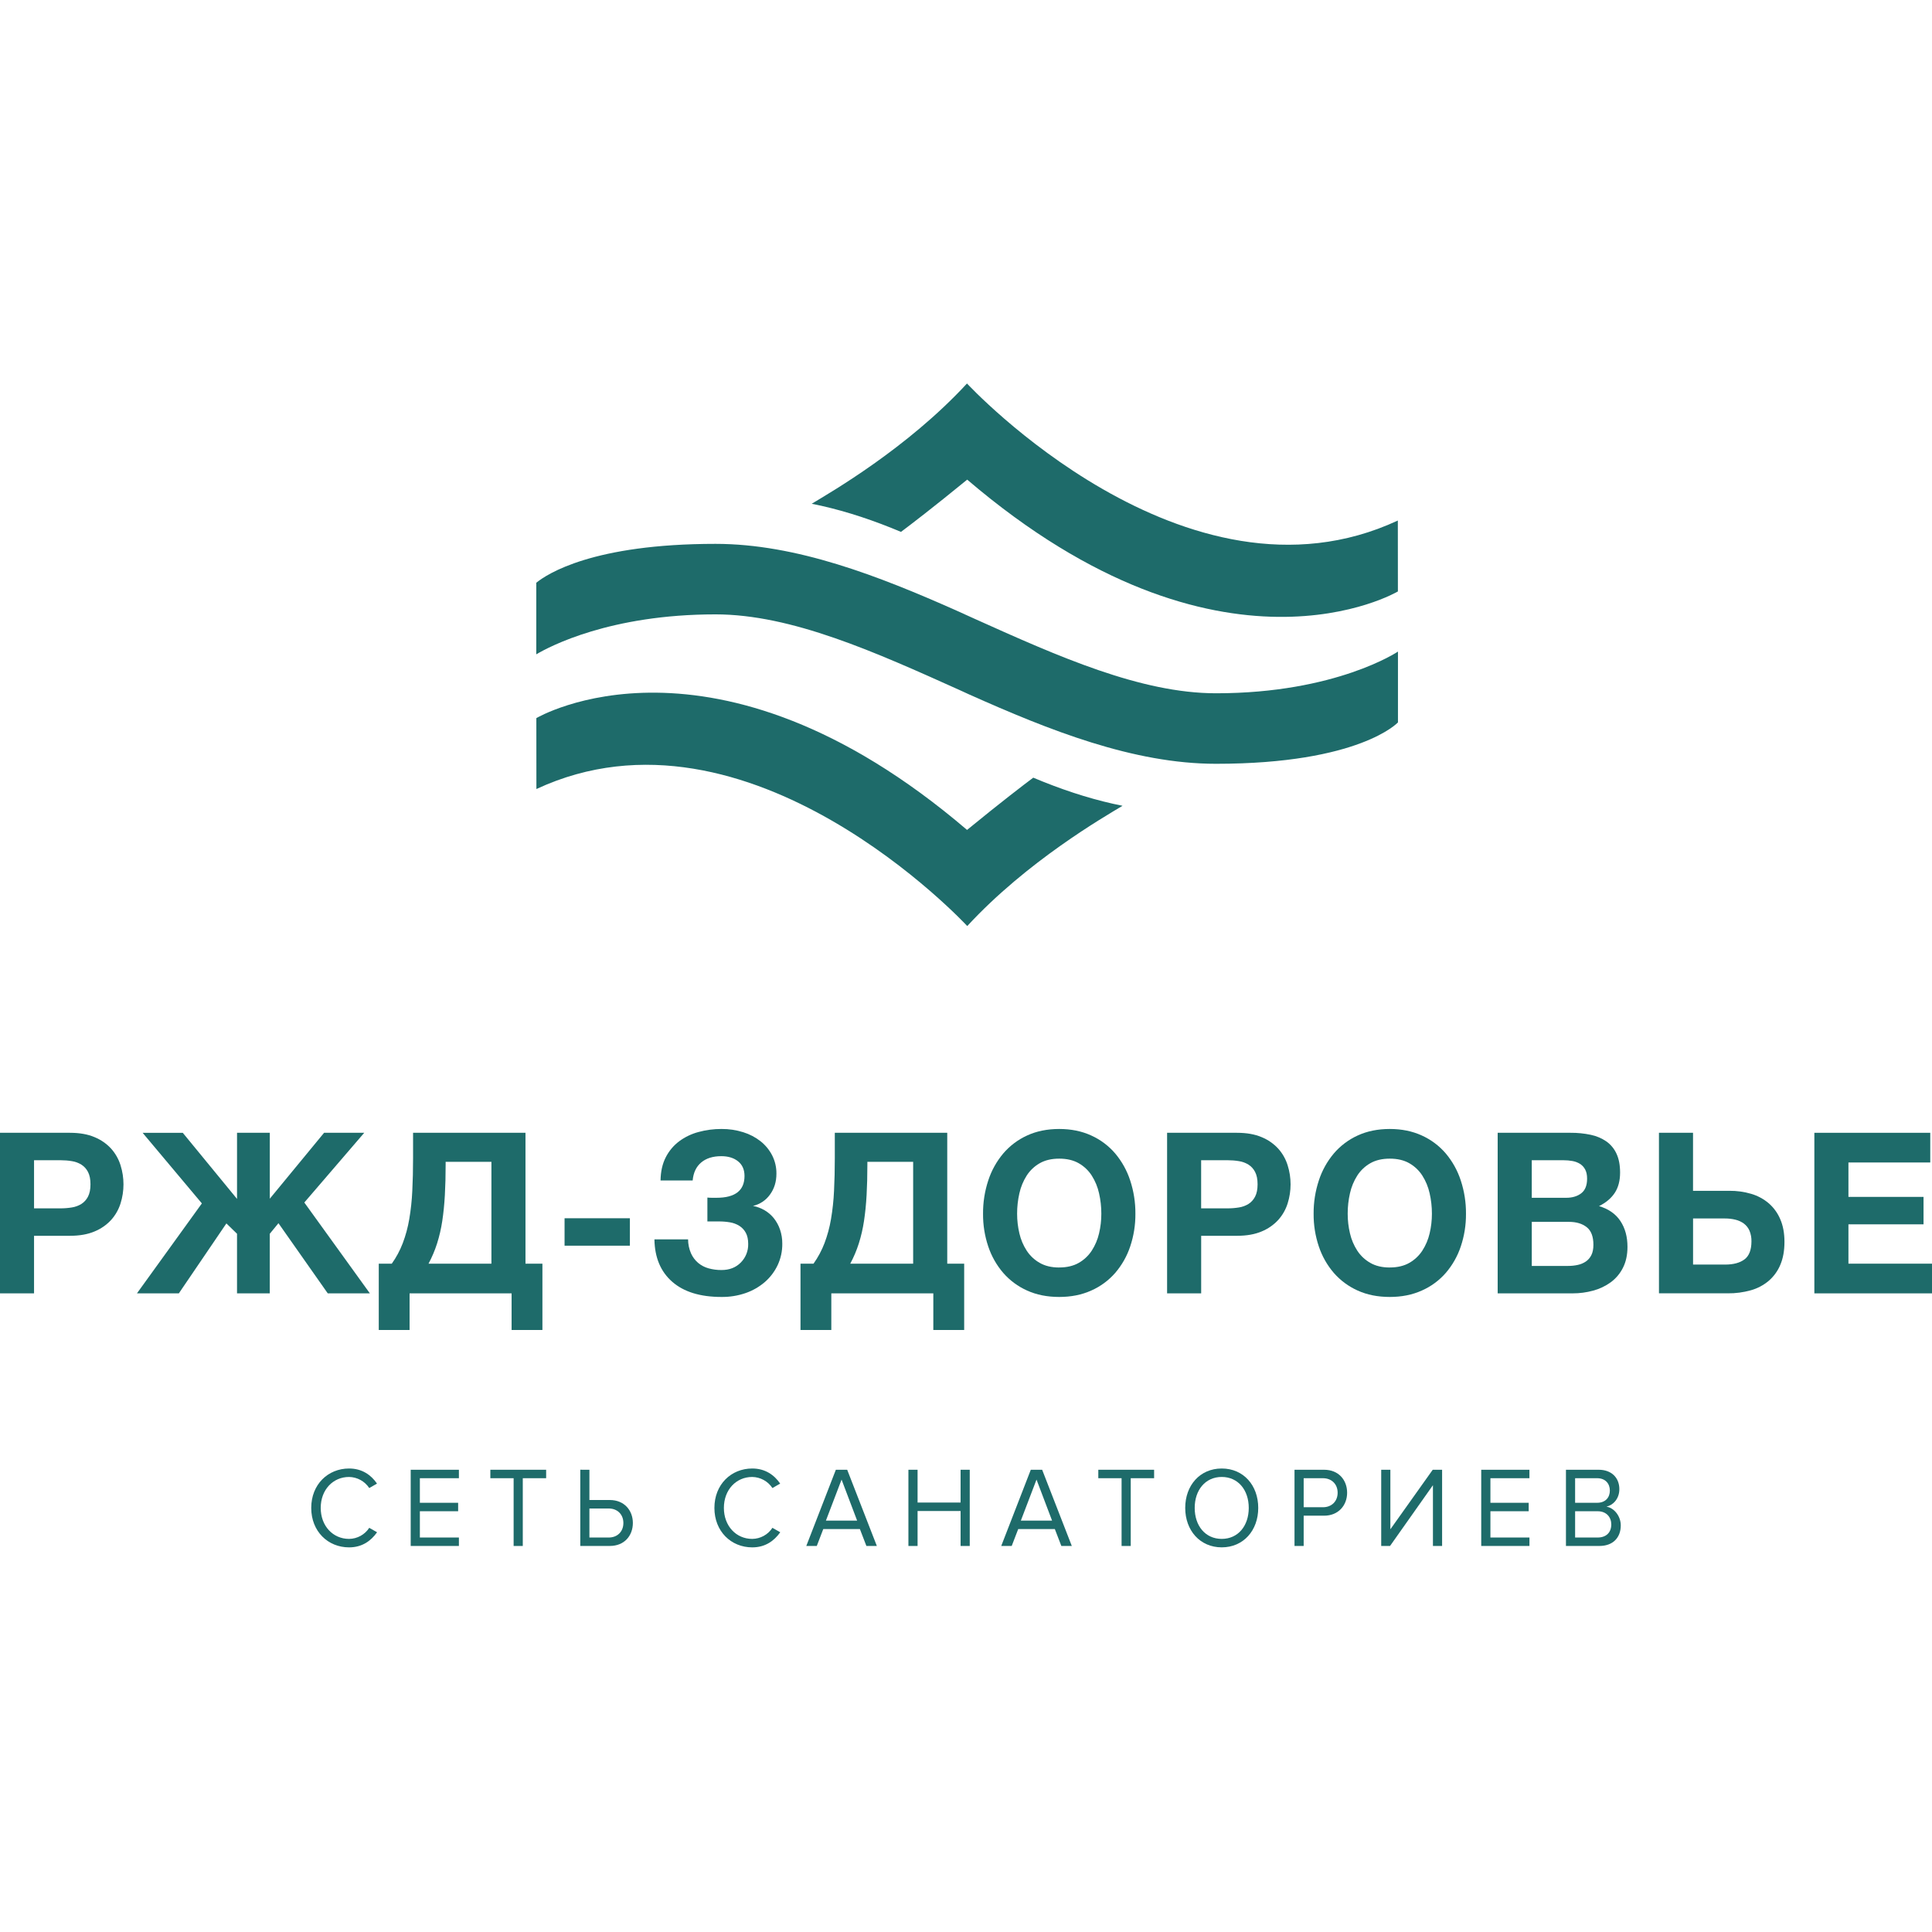 <?xml version="1.0" encoding="utf-8"?>
<!-- Generator: Adobe Illustrator 16.0.0, SVG Export Plug-In . SVG Version: 6.00 Build 0)  -->
<!DOCTYPE svg PUBLIC "-//W3C//DTD SVG 1.1//EN" "http://www.w3.org/Graphics/SVG/1.1/DTD/svg11.dtd">
<svg version="1.1" id="Слой_1" xmlns:x="http://ns.adobe.com/Extensibility/1.0/" xmlns:i="http://ns.adobe.com/AdobeIllustrator/10.0/" xmlns:graph="http://ns.adobe.com/Graphs/1.0/"
	 xmlns="http://www.w3.org/2000/svg" xmlns:xlink="http://www.w3.org/1999/xlink" x="0px" y="0px" width="600px" height="600px"
	 viewBox="0 0 600 600" enable-background="new 0 0 600 600" xml:space="preserve">
<title>главный на сайт3</title>
<g>
	<path fill="#1E6B6A" d="M0,351.8h21.706c3.01,0,5.571,0.454,7.684,1.362c1.964,0.804,3.725,2.032,5.157,3.598
		c1.319,1.484,2.306,3.234,2.892,5.132c1.213,3.853,1.213,7.984,0,11.836c-0.592,1.886-1.577,3.624-2.892,5.1
		c-1.433,1.564-3.193,2.794-5.157,3.598c-2.112,0.907-4.674,1.361-7.684,1.361H10.573v17.877H0V351.8z M18.795,375.265
		c1.175,0.003,2.347-0.091,3.506-0.28c1.051-0.159,2.06-0.526,2.967-1.081c0.875-0.56,1.585-1.344,2.055-2.271
		c0.516-0.979,0.774-2.259,0.776-3.841s-0.257-2.862-0.776-3.841c-0.471-0.927-1.18-1.71-2.055-2.27
		c-0.907-0.555-1.916-0.923-2.967-1.082c-1.159-0.189-2.331-0.282-3.506-0.28h-8.222v14.94L18.795,375.265z"/>
	<path fill="#1E6B6A" d="M62.692,373.73l-18.402-21.928h12.47l16.853,20.532V351.8H83.79v20.463l16.854-20.463h12.47l-18.605,21.651
		l20.357,28.214h-13.077l-15.312-21.79l-2.696,3.282v18.506H73.61v-18.506l-3.304-3.212l-14.764,21.718H42.531L62.692,373.73z"/>
	<path fill="#1E6B6A" d="M117.629,392.443h4.043c1.399-1.966,2.543-4.101,3.405-6.354c0.914-2.419,1.591-4.921,2.021-7.471
		c0.495-2.911,0.811-5.85,0.944-8.8c0.161-3.166,0.241-6.588,0.241-10.265V351.8h34.911v40.644h5.258v20.603h-9.571v-11.383H127.2
		v11.383h-9.571V392.443z M152.615,392.443v-31.634h-14.217v0.909c0,3.398-0.08,6.541-0.241,9.426
		c-0.16,2.886-0.431,5.574-0.81,8.065c-0.353,2.368-0.894,4.705-1.617,6.988c-0.69,2.16-1.578,4.252-2.65,6.25L152.615,392.443z"/>
	<path fill="#1E6B6A" d="M195.619,378.338v8.521H175.33v-8.521H195.619z"/>
	<path fill="#1E6B6A" d="M224.068,402.781c-6.605,0-11.706-1.571-15.302-4.714c-3.595-3.142-5.438-7.53-5.527-13.163h10.448
		c0.004,1.492,0.313,2.969,0.911,4.337c0.51,1.144,1.27,2.157,2.224,2.969c0.946,0.786,2.05,1.361,3.236,1.687
		c1.306,0.358,2.655,0.534,4.01,0.523c2.471,0,4.471-0.78,6-2.34c1.516-1.529,2.343-3.609,2.291-5.762
		c0-1.397-0.247-2.55-0.742-3.458c-0.474-0.886-1.17-1.634-2.021-2.169c-0.884-0.546-1.866-0.913-2.892-1.081
		c-1.114-0.189-2.243-0.283-3.373-0.28h-3.646v-7.417c0.492,0.052,0.986,0.075,1.481,0.07h1.35c5.798,0,8.696-2.258,8.696-6.773
		c0-1.955-0.663-3.469-1.988-4.54s-3.066-1.607-5.224-1.607c-2.607,0-4.687,0.651-6.236,1.955c-1.55,1.303-2.434,3.165-2.65,5.588
		h-9.977c0.045-2.794,0.584-5.191,1.617-7.193c0.987-1.946,2.404-3.643,4.145-4.959c1.8-1.334,3.835-2.315,6-2.892
		c2.336-0.639,4.747-0.957,7.169-0.947c2.297-0.02,4.582,0.322,6.773,1.013c1.955,0.604,3.783,1.563,5.393,2.829
		c1.485,1.187,2.703,2.675,3.573,4.366c0.892,1.763,1.344,3.716,1.316,5.691c0,2.514-0.674,4.683-2.022,6.506
		c-1.27,1.764-3.139,3.005-5.258,3.491c1.259,0.234,2.468,0.684,3.574,1.328c1.107,0.642,2.088,1.482,2.892,2.479
		c0.841,1.056,1.493,2.249,1.928,3.527c0.482,1.416,0.722,2.904,0.708,4.4c0.026,2.304-0.468,4.584-1.445,6.67
		c-0.949,2.002-2.303,3.786-3.977,5.238c-1.755,1.507-3.779,2.668-5.966,3.422C229.148,402.404,226.615,402.811,224.068,402.781z"/>
	<path fill="#1E6B6A" d="M248.603,392.443h4.043c1.399-1.966,2.543-4.101,3.405-6.354c0.913-2.419,1.591-4.921,2.021-7.471
		c0.494-2.911,0.81-5.85,0.944-8.8c0.161-3.166,0.241-6.588,0.241-10.265V351.8h34.918v40.644h5.258v20.603h-9.583v-11.383h-31.678
		v11.383h-9.57V392.443z M283.588,392.443v-31.634h-14.217v0.909c0,3.398-0.081,6.541-0.241,9.426
		c-0.161,2.886-0.431,5.574-0.81,8.065c-0.353,2.368-0.894,4.705-1.617,6.988c-0.69,2.16-1.578,4.252-2.65,6.25L283.588,392.443z"/>
	<path fill="#1E6B6A" d="M328.951,402.781c-3.729,0-7.056-0.664-9.976-1.99c-2.841-1.268-5.371-3.138-7.415-5.482
		c-2.067-2.407-3.646-5.194-4.65-8.205c-1.1-3.273-1.646-6.708-1.616-10.161c-0.027-3.51,0.519-7.001,1.616-10.335
		c0.997-3.066,2.576-5.912,4.65-8.381c2.033-2.383,4.564-4.29,7.415-5.588c2.92-1.35,6.246-2.024,9.976-2.026
		c3.686,0,6.999,0.676,9.942,2.026c2.864,1.291,5.407,3.199,7.448,5.588c2.075,2.469,3.654,5.314,4.65,8.381
		c1.098,3.334,1.644,6.825,1.617,10.335c0.029,3.453-0.518,6.888-1.617,10.161c-1.003,3.011-2.583,5.798-4.65,8.205
		c-2.052,2.351-4.595,4.222-7.448,5.482C335.95,402.117,332.637,402.781,328.951,402.781z M328.951,393.624
		c2.381,0,4.403-0.477,6.067-1.431c1.633-0.927,3.02-2.231,4.044-3.805c1.056-1.637,1.82-3.444,2.258-5.343
		c0.475-2.002,0.712-4.053,0.708-6.11c0.005-2.139-0.232-4.271-0.708-6.354c-0.429-1.944-1.193-3.8-2.258-5.482
		c-1.017-1.589-2.404-2.907-4.044-3.841c-1.662-0.954-3.685-1.431-6.067-1.431c-2.382,0-4.404,0.477-6.067,1.431
		c-1.64,0.934-3.027,2.252-4.043,3.841c-1.065,1.683-1.83,3.538-2.258,5.482c-0.477,2.084-0.714,4.216-0.709,6.354
		c-0.004,2.058,0.233,4.108,0.709,6.11c0.437,1.898,1.2,3.706,2.258,5.343c1.023,1.573,2.41,2.878,4.043,3.805
		c1.663,0.96,3.686,1.44,6.067,1.44V393.624z"/>
	<path fill="#1E6B6A" d="M362.452,351.8h21.706c3.011,0,5.572,0.454,7.685,1.362c1.964,0.804,3.725,2.032,5.157,3.598
		c1.319,1.484,2.305,3.234,2.891,5.132c1.214,3.853,1.214,7.984,0,11.836c-0.591,1.886-1.576,3.624-2.891,5.1
		c-1.433,1.564-3.193,2.794-5.157,3.598c-2.112,0.907-4.674,1.361-7.685,1.361h-11.123v17.877h-10.583V351.8z M381.248,375.265
		c1.174,0.003,2.347-0.091,3.506-0.28c1.051-0.159,2.06-0.526,2.966-1.081c0.876-0.56,1.586-1.344,2.056-2.271
		c0.516-0.979,0.774-2.259,0.776-3.841c0.001-1.582-0.258-2.862-0.776-3.841c-0.471-0.927-1.181-1.71-2.056-2.27
		c-0.907-0.555-1.915-0.923-2.966-1.082c-1.159-0.189-2.332-0.282-3.506-0.28h-8.225v14.94L381.248,375.265z"/>
	<path fill="#1E6B6A" d="M431.615,402.781c-3.73,0-7.056-0.664-9.977-1.99c-2.84-1.268-5.37-3.138-7.414-5.482
		c-2.067-2.407-3.647-5.194-4.65-8.205c-1.1-3.273-1.646-6.708-1.617-10.161c-0.026-3.51,0.52-7.001,1.617-10.335
		c0.996-3.066,2.575-5.912,4.65-8.381c2.032-2.383,4.563-4.29,7.414-5.588c2.921-1.35,6.246-2.024,9.977-2.026
		c3.685,0,6.999,0.676,9.942,2.026c2.864,1.291,5.408,3.199,7.45,5.588c2.075,2.469,3.654,5.314,4.65,8.381
		c1.098,3.334,1.644,6.825,1.617,10.335c0.029,3.453-0.518,6.888-1.617,10.161c-1.003,3.011-2.583,5.798-4.65,8.205
		c-2.052,2.351-4.595,4.222-7.448,5.482C438.615,402.117,435.299,402.781,431.615,402.781z M431.615,393.624
		c2.381,0,4.403-0.477,6.067-1.431c1.633-0.927,3.02-2.231,4.043-3.805c1.057-1.637,1.82-3.444,2.258-5.343
		c0.475-2.002,0.713-4.053,0.709-6.11c0.005-2.139-0.232-4.271-0.709-6.354c-0.429-1.944-1.192-3.8-2.258-5.482
		c-1.016-1.589-2.403-2.907-4.043-3.841c-1.663-0.954-3.686-1.431-6.067-1.431c-2.383,0-4.405,0.477-6.067,1.431
		c-1.641,0.934-3.028,2.252-4.044,3.841c-1.065,1.683-1.829,3.538-2.258,5.482c-0.476,2.084-0.714,4.216-0.708,6.354
		c-0.004,2.058,0.235,4.108,0.711,6.11c0.437,1.898,1.201,3.706,2.258,5.343c1.023,1.573,2.41,2.878,4.043,3.805
		c1.661,0.96,3.683,1.44,6.065,1.44V393.624z"/>
	<path fill="#1E6B6A" d="M465.117,351.8h22.651c2.104-0.018,4.205,0.193,6.265,0.629c1.739,0.356,3.389,1.058,4.853,2.061
		c1.361,0.972,2.441,2.285,3.133,3.808c0.742,1.584,1.113,3.539,1.113,5.865c0,2.514-0.55,4.608-1.65,6.284
		c-1.101,1.675-2.729,3.049-4.887,4.12c2.966,0.885,5.179,2.433,6.641,4.644c1.462,2.21,2.192,4.876,2.19,7.997
		c0,2.515-0.472,4.691-1.414,6.53c-0.896,1.782-2.201,3.325-3.81,4.504c-1.646,1.188-3.498,2.063-5.461,2.583
		c-2.054,0.561-4.174,0.842-6.303,0.839h-23.323L465.117,351.8z M486.419,371.983c1.888,0,3.438-0.466,4.65-1.397
		s1.819-2.445,1.819-4.54c0-1.163-0.202-2.117-0.607-2.862c-0.375-0.715-0.933-1.317-1.616-1.747
		c-0.714-0.434-1.503-0.729-2.326-0.872c-0.9-0.164-1.814-0.245-2.729-0.241h-9.908v11.662L486.419,371.983z M487.027,393.144
		c0.997,0.004,1.991-0.101,2.966-0.313c0.891-0.187,1.737-0.543,2.494-1.048c0.733-0.506,1.324-1.191,1.718-1.99
		c0.428-0.839,0.642-1.909,0.642-3.212c0-2.561-0.696-4.388-2.09-5.482c-1.393-1.094-3.235-1.641-5.527-1.641h-11.527v13.687
		H487.027z"/>
	<path fill="#1E6B6A" d="M515.202,351.8h10.583v18.018h11.325c2.283-0.021,4.557,0.296,6.747,0.942
		c1.979,0.579,3.814,1.564,5.393,2.891c1.568,1.355,2.805,3.052,3.614,4.96c0.877,2.001,1.315,4.353,1.315,7.053
		c0,2.747-0.427,5.121-1.281,7.123c-0.799,1.923-2.037,3.633-3.614,4.992c-1.623,1.365-3.52,2.365-5.562,2.933
		c-2.325,0.651-4.73,0.969-7.145,0.942h-21.369L515.202,351.8z M535.761,392.725c2.563,0,4.563-0.536,6-1.607
		s2.161-2.934,2.169-5.588c0.031-1.136-0.176-2.267-0.607-3.318c-0.373-0.869-0.965-1.627-1.718-2.199
		c-0.786-0.579-1.68-0.995-2.629-1.222c-1.07-0.263-2.168-0.392-3.271-0.384h-9.908v14.316L535.761,392.725z"/>
	<path fill="#1E6B6A" d="M563.465,351.8h35.995v9.22h-25.412v10.685h23.322v8.521h-23.322v12.219h25.951v9.22h-36.534V351.8z"/>
</g>
<g>
	<path fill="#1E6B6A" d="M96.656,468.299c0-7.274,5.174-12.243,11.752-12.243c4.043,0,6.853,2.024,8.675,4.687l-2.41,1.384
		c-1.39-2.114-3.735-3.403-6.265-3.443c-4.998,0-8.805,3.974-8.805,9.619c0,5.607,3.807,9.617,8.805,9.617
		c2.533-0.024,4.885-1.316,6.265-3.441l2.429,1.383c-1.915,2.696-4.655,4.688-8.698,4.688
		C101.829,480.543,96.656,475.576,96.656,468.299z"/>
	<path fill="#1E6B6A" d="M127.547,480.116v-23.67h14.969v2.624h-12.123v7.632h11.887v2.624h-11.887v8.163h12.123v2.624
		L127.547,480.116z"/>
	<path fill="#1E6B6A" d="M159.511,480.116V459.07h-7.229v-2.624h17.328v2.624h-7.253v21.046H159.511z"/>
	<path fill="#1E6B6A" d="M183.048,456.446v9.397h6.335c4.521,0,7.159,3.263,7.159,7.13c0,3.868-2.568,7.136-7.159,7.136h-9.171
		v-23.67L183.048,456.446z M183.048,468.477v9.015h5.993c2.706,0,4.554-1.846,4.554-4.509c0-2.662-1.851-4.506-4.554-4.506H183.048z
		"/>
	<path fill="#1E6B6A" d="M221.865,468.299c0-7.274,5.173-12.243,11.751-12.243c4.044,0,6.854,2.024,8.675,4.687l-2.409,1.384
		c-1.39-2.114-3.735-3.403-6.266-3.443c-5.002,0-8.805,3.974-8.805,9.619c0,5.607,3.8,9.617,8.805,9.617
		c2.533-0.024,4.886-1.316,6.266-3.441l2.434,1.383c-1.928,2.696-4.66,4.688-8.704,4.688
		C227.038,480.543,221.865,475.576,221.865,468.299z"/>
	<path fill="#1E6B6A" d="M269.068,480.116l-2.021-5.251h-11.374l-2.015,5.251H250.4l9.181-23.67h3.523l9.21,23.67H269.068z
		 M261.357,459.499l-4.862,12.74h9.693L261.357,459.499z"/>
	<path fill="#1E6B6A" d="M298.321,480.116v-10.858h-13.359v10.858h-2.846v-23.67h2.846v10.183h13.359v-10.183h2.841v23.67H298.321z"
		/>
	<path fill="#1E6B6A" d="M329.61,480.116l-2.021-5.251h-11.374l-2.021,5.251h-3.253l9.181-23.67h3.53l9.209,23.67H329.61z
		 M321.899,459.499l-4.863,12.74h9.694L321.899,459.499z"/>
	<path fill="#1E6B6A" d="M348.318,480.116V459.07h-7.229v-2.624h17.332v2.624h-7.26v21.046H348.318z"/>
	<path fill="#1E6B6A" d="M368.081,468.299c0-6.987,4.555-12.243,11.338-12.243s11.337,5.253,11.337,12.243
		c0,6.991-4.59,12.244-11.337,12.244S368.081,475.29,368.081,468.299z M387.812,468.299c0-5.542-3.289-9.619-8.393-9.619
		s-8.393,4.082-8.393,9.619c0,5.502,3.258,9.617,8.393,9.617S387.812,473.801,387.812,468.299z"/>
	<path fill="#1E6B6A" d="M402.022,480.116v-23.67h9.181c4.59,0,7.159,3.268,7.159,7.135s-2.651,7.13-7.159,7.13h-6.335v9.398
		L402.022,480.116z M415.416,463.581c0-2.65-1.851-4.508-4.554-4.508h-5.993v9.014h5.993c2.703-0.002,4.554-1.846,4.554-4.508
		V463.581z"/>
	<path fill="#1E6B6A" d="M428.947,480.116v-23.67h2.846v18.489l13.154-18.489h2.911v23.67h-2.846v-18.877l-13.325,18.877H428.947z"
		/>
	<path fill="#1E6B6A" d="M460.009,480.116v-23.67h14.969v2.624h-12.115v7.632h11.887v2.624h-11.887v8.163h12.123v2.624
		L460.009,480.116z"/>
	<path fill="#1E6B6A" d="M486.321,480.116v-23.67h10.178c3.972,0,6.405,2.484,6.405,6.024c0,2.982-1.928,4.969-4.008,5.431
		c2.43,0.391,4.448,2.983,4.448,5.822c0,3.795-2.429,6.386-6.611,6.386L486.321,480.116z M499.956,462.906
		c0-2.13-1.373-3.834-3.942-3.834h-6.848v7.632h6.848c2.569-0.002,3.942-1.634,3.942-3.8V462.906z M500.398,473.41
		c0-2.169-1.446-4.082-4.244-4.082h-6.987v8.164h6.987c2.673-0.003,4.246-1.564,4.246-4.084L500.398,473.41z"/>
</g>
<path fill="#1E6B6A" d="M276.918,163.995c0.964,0.389,1.928,0.785,2.892,1.188c2.855-2.135,9.812-7.437,20.563-16.229
	c78.851,67.361,133.757,34.721,133.757,34.721s-0.02-5.484-0.02-22.02c-66,30.719-133.803-42.559-133.803-42.559
	c-18.59,20.149-42.424,33.844-48.221,37.35C260.041,158.024,268.275,160.53,276.918,163.995z"/>
<path fill="#1E6B6A" d="M323.781,242.699c-0.964-0.389-1.928-0.785-2.892-1.188c-2.855,2.136-9.813,7.437-20.563,16.229
	c-78.854-67.361-133.759-34.721-133.759-34.721s0.019,5.484,0.019,22.02c66.003-30.724,133.803,42.554,133.803,42.554
	c18.59-20.149,42.424-33.843,48.222-37.35C340.656,248.67,332.421,246.162,323.781,242.699z"/>
<path fill="#1E6B6A" d="M377.648,215.303c-23.358,0-48.946-11.419-74.889-23.094c-0.942-0.424-4.683-2.13-5.612-2.542
	c-24.378-10.844-49.857-20.767-74.939-20.767c-38.021,0-52.253,9.304-55.663,12.08v22.229c4.111-2.438,22.928-12.412,55.663-12.412
	c23.675,0,49.639,11.73,75.941,23.568c0.591,0.266,2.439,1.123,2.771,1.272c24.918,11.138,51.031,21.564,76.716,21.564
	c44.687,0,56.513-12.854,56.513-12.854v-21.993C434.149,202.356,414.93,215.303,377.648,215.303z"/>
</svg>
